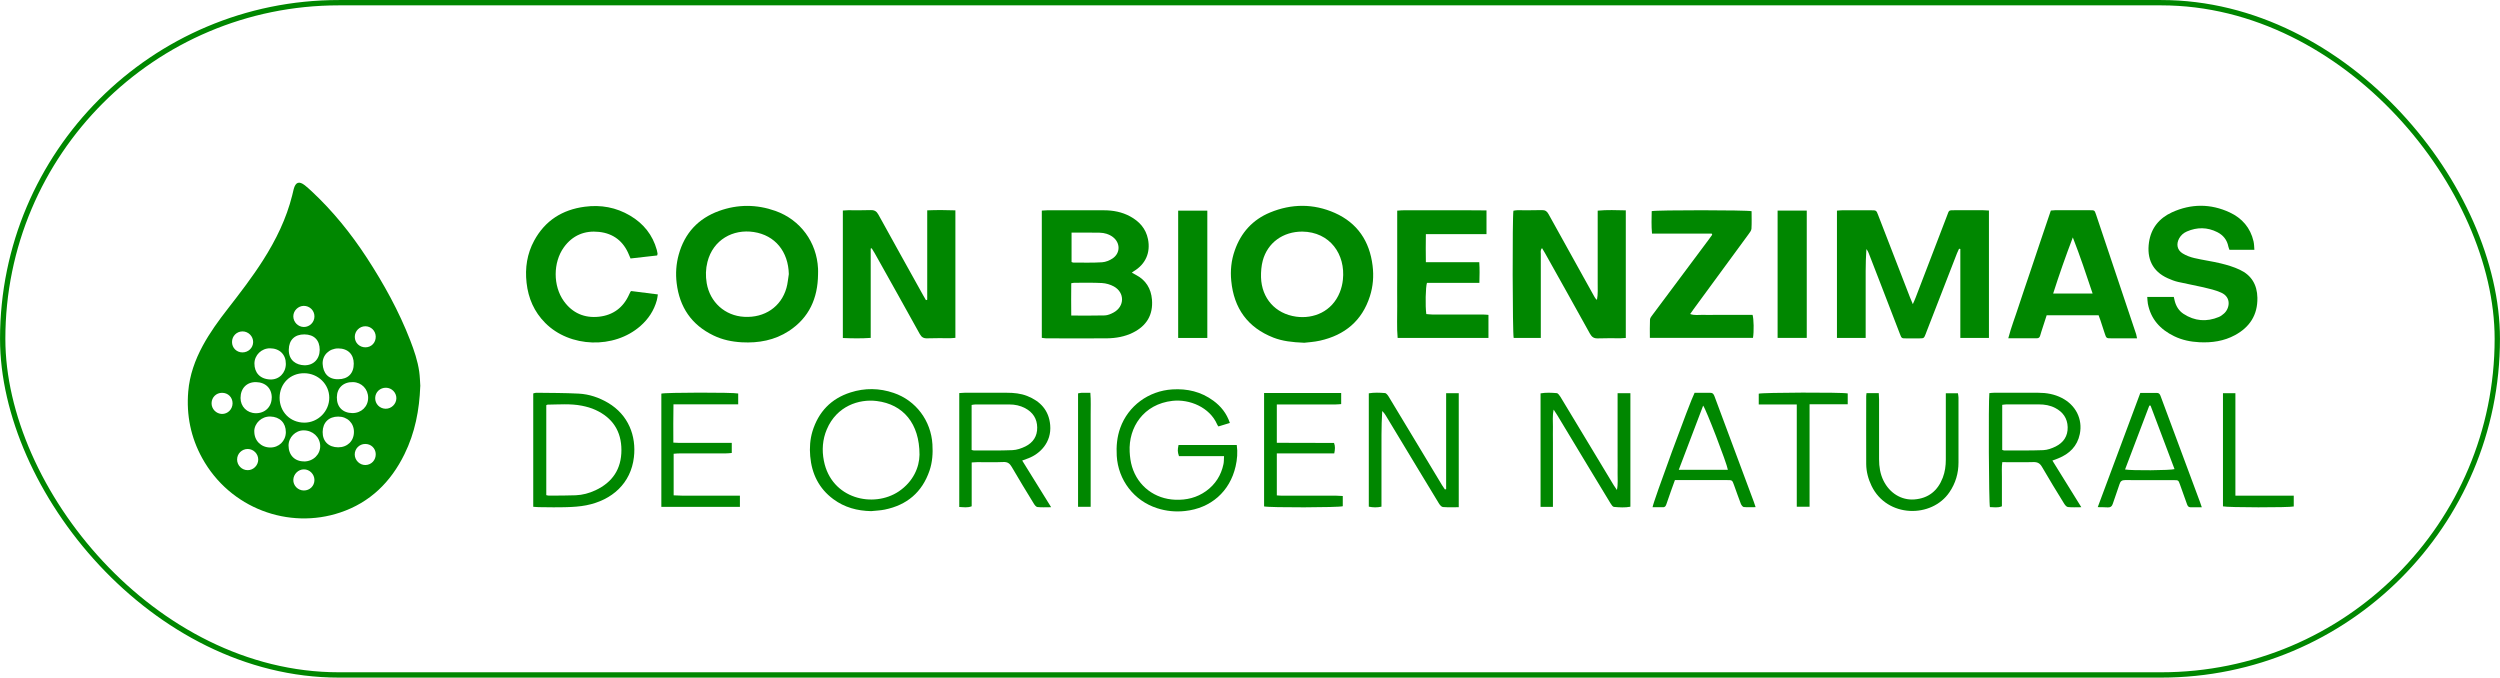 <?xml version="1.0" encoding="UTF-8"?>
<svg id="Capa_2" data-name="Capa 2" xmlns="http://www.w3.org/2000/svg" viewBox="0 0 408.26 110.65">
  <defs>
    <style>
      .cls-1 {
        fill: none;
        stroke: #008700;
        stroke-miterlimit: 10;
        stroke-width: .87px;
      }

      .cls-2 {
        fill: #008700;
        stroke-width: 0px;
      }
    </style>
  </defs>
  <g id="Web_BioFrescura" data-name="Web BioFrescura">
    <g id="Interna_de_productos" data-name="Interna de productos">
      <g>
        <g>
          <path class="cls-2" d="m68.63,63.07c-.14,3.88-.86,7.61-2.58,11.1-2.23,4.55-5.62,7.89-10.48,9.52-8.39,2.83-18.01-.65-22.55-8.88-1.87-3.39-2.6-7.03-2.28-10.87.22-2.67,1.11-5.15,2.38-7.5,1.16-2.13,2.57-4.08,4.06-5.99,2.01-2.59,4.02-5.19,5.78-7.96,2.1-3.3,3.81-6.78,4.76-10.6.08-.33.15-.67.24-1,.31-1.16.88-1.36,1.82-.63.39.31.76.65,1.13.99,3.45,3.22,6.39,6.86,8.97,10.81,2.79,4.28,5.26,8.74,7.11,13.52.64,1.66,1.22,3.34,1.47,5.11.11.78.13,1.58.18,2.38Zm-22.97,1.87c-.01,2.31,1.72,4.07,4.03,4.08,2.23.01,4.09-1.85,4.08-4.08,0-2.19-1.83-3.98-4.09-3.99-2.29-.02-4.01,1.7-4.02,4Zm-1.56-8.06c-1.4-.01-2.54,1.11-2.55,2.48-.01,1.48.9,2.54,2.56,2.61,1.47.06,2.55-1.06,2.57-2.53.02-1.53-1.01-2.55-2.58-2.56Zm.28,8.08c.01-1.53-1-2.53-2.58-2.56-1.51-.02-2.52,1.02-2.52,2.6,0,1.39,1.05,2.45,2.46,2.48,1.52.03,2.62-1.02,2.63-2.52Zm5.29,10.4c1.49-.01,2.66-1.16,2.62-2.57-.04-1.42-1.22-2.51-2.71-2.51-1.33,0-2.47,1.16-2.46,2.49.01,1.57,1.02,2.59,2.55,2.58Zm5.34-10.48c-.02,1.57.95,2.56,2.53,2.58,1.47.01,2.58-1.06,2.58-2.5,0-1.42-1.06-2.52-2.47-2.56-1.57-.04-2.62.94-2.64,2.48Zm-13.48,5.56c-.02,1.49,1.07,2.61,2.56,2.64,1.46.03,2.58-1.06,2.59-2.51,0-1.51-.97-2.5-2.53-2.55-1.41-.04-2.61,1.07-2.63,2.42Zm13.71-8.51c1.59,0,2.54-.95,2.53-2.55,0-1.53-.97-2.48-2.54-2.48-1.46,0-2.61,1.1-2.54,2.53.08,1.47.89,2.54,2.55,2.5Zm0,6.1c-1.55,0-2.53.97-2.55,2.51-.02,1.53.97,2.5,2.53,2.51,1.51,0,2.57-1.02,2.58-2.5.01-1.46-1.07-2.52-2.57-2.52Zm-3.03-10.91c0-1.57-.92-2.5-2.5-2.51-1.59-.01-2.52.91-2.55,2.48-.03,1.82,1.28,2.52,2.51,2.56,1.51.05,2.53-1,2.54-2.52Zm-.86-5.46c0-.96-.79-1.72-1.75-1.71-.92.02-1.69.78-1.7,1.7-.01.94.78,1.75,1.73,1.75.95,0,1.73-.79,1.72-1.74Zm0,26.73c0-.95-.79-1.75-1.73-1.74-.91,0-1.69.78-1.72,1.7-.03.95.75,1.74,1.71,1.75.97.01,1.74-.74,1.74-1.71Zm-12.63-3.34c0,.95.79,1.74,1.74,1.73.92,0,1.69-.77,1.71-1.7.02-.95-.76-1.75-1.71-1.76-.96,0-1.74.76-1.74,1.72Zm24.25-8.3c.95.01,1.75-.77,1.76-1.72,0-.92-.75-1.69-1.68-1.71-.98-.02-1.76.71-1.78,1.67-.02.97.73,1.74,1.7,1.76Zm-5.04,7.49c.02.95.83,1.73,1.77,1.7.97-.03,1.68-.81,1.66-1.79-.02-.94-.77-1.66-1.72-1.65-.96,0-1.73.79-1.71,1.75Zm-18.32-20.12c-.96,0-1.73.77-1.72,1.74,0,.94.74,1.68,1.68,1.69.97.01,1.76-.73,1.77-1.69.01-.94-.78-1.74-1.73-1.74Zm-1.63,11.74c0-.98-.74-1.72-1.73-1.71-.94,0-1.68.73-1.7,1.68-.02.95.75,1.75,1.7,1.77.95.01,1.72-.76,1.73-1.73Zm21.71-9.14c.97-.01,1.69-.77,1.67-1.76-.02-.94-.77-1.68-1.7-1.68-.95,0-1.73.79-1.72,1.74,0,.97.78,1.71,1.75,1.7Z"/>
          <path class="cls-2" d="m324.8,55.19h-4.67v-14.53c-.07-.01-.14-.03-.21-.04-.11.24-.23.48-.33.73-1.65,4.26-3.31,8.51-4.96,12.77-.05.13-.1.27-.15.4-.29.73-.29.73-1.04.74-.71,0-1.43,0-2.14,0-.76,0-.76,0-1.04-.73-1.04-2.69-2.07-5.38-3.11-8.07-.66-1.7-1.32-3.41-1.98-5.11-.09-.23-.2-.46-.38-.68-.17,2.4-.11,4.8-.12,7.19-.01,2.42,0,4.84,0,7.33h-4.69v-20.79c.3-.02.57-.06.85-.06,1.57,0,3.14,0,4.71,0,.86,0,.87,0,1.17.79,1.73,4.47,3.46,8.94,5.19,13.41.12.32.26.62.47,1.13.2-.47.35-.76.46-1.07,1.71-4.45,3.41-8.9,5.12-13.35.37-.97.22-.91,1.34-.92,1.51,0,3.03,0,4.54,0,.31,0,.61.03.97.05v20.81Z"/>
          <path class="cls-2" d="m170.12,34.39c.33-.02.61-.05.89-.05,3.08,0,6.17-.02,9.25,0,1.5,0,2.96.27,4.3,1,1.5.82,2.56,1.98,2.91,3.71.44,2.2-.39,4.09-2.32,5.24-.09.05-.16.12-.32.24.26.14.45.25.65.35,1.64.85,2.49,2.24,2.64,4.04.21,2.48-.87,4.29-3.11,5.4-1.33.66-2.77.91-4.23.93-3.31.03-6.63.01-9.94,0-.22,0-.44-.05-.71-.08v-20.78Zm4.82,11.88c-.01,1.81-.03,3.53,0,5.26,1.91,0,3.7.03,5.48-.02.49-.02,1-.24,1.44-.48,1.81-.99,1.84-3.25.04-4.25-.58-.32-1.28-.52-1.94-.56-1.5-.08-3.02-.04-4.53-.04-.14,0-.27.04-.51.08Zm.05-8.28v4.8c.13.05.21.09.29.09,1.57,0,3.14.05,4.7-.05.59-.04,1.23-.3,1.73-.64,1.27-.87,1.26-2.54.03-3.48-.63-.48-1.37-.69-2.16-.71-.77-.02-1.54-.01-2.31-.02-.74,0-1.47,0-2.28,0Z"/>
          <path class="cls-2" d="m133.59,44.81c-.04,3.87-1.44,7.07-4.76,9.24-2.33,1.52-4.95,2-7.69,1.85-1.61-.09-3.17-.41-4.63-1.12-3.59-1.73-5.54-4.62-6.01-8.55-.19-1.58-.08-3.14.34-4.66.97-3.5,3.18-5.89,6.58-7.12,3.06-1.11,6.16-1.09,9.23,0,4.07,1.46,6.73,5.1,6.94,9.42.02.31,0,.63,0,.94Zm-4.77-.04c-.09-3.69-2.23-6.34-5.72-6.88-3.4-.52-6.65,1.26-7.57,4.88-.29,1.15-.32,2.3-.12,3.48.53,3.1,2.98,5.32,6.12,5.49,3.33.19,6.03-1.63,6.9-4.71.21-.73.26-1.51.39-2.27Z"/>
          <path class="cls-2" d="m212.93,55.97c-1.92-.08-3.48-.26-4.96-.83-4.23-1.65-6.47-4.8-6.9-9.26-.17-1.69,0-3.37.57-4.98,1.01-2.91,2.93-5.03,5.77-6.2,3.51-1.45,7.09-1.47,10.57.07,3.7,1.65,5.68,4.62,6.17,8.62.21,1.7.08,3.37-.44,4.99-1.28,4.01-4.1,6.34-8.15,7.25-.97.22-1.98.27-2.63.35Zm-.27-18.15c-3.14,0-5.66,1.81-6.45,4.75-.23.87-.3,1.81-.28,2.71.1,3.43,2.33,5.95,5.72,6.43,2.84.4,5.87-.81,7.14-3.96.26-.65.44-1.37.51-2.07.45-4.14-2.1-7.81-6.65-7.86Z"/>
          <path class="cls-2" d="m265.51,55.19c-.33.02-.61.05-.89.05-1.23,0-2.46-.03-3.68.02-.63.02-.97-.2-1.28-.74-2.43-4.4-4.89-8.78-7.34-13.16-.15-.27-.31-.53-.5-.84-.3.32-.2.64-.2.93,0,4.23,0,8.45,0,12.68v1.06h-4.43c-.19-.67-.23-19.83-.04-20.78.2-.03.42-.08.63-.08,1.34,0,2.69.02,4.03-.02.54-.01.82.2,1.07.65,1.89,3.43,3.79,6.84,5.69,10.26.61,1.1,1.22,2.2,1.83,3.29.09.17.21.32.39.47.19-.95.11-1.9.12-2.85.01-.97,0-1.94,0-2.91v-8.82c1.56-.15,3.05-.08,4.59-.05v20.83Z"/>
          <path class="cls-2" d="m142.19,40.61v14.57c-1.56.11-3.03.08-4.55.02v-20.82c.31-.02.59-.05.86-.05,1.23,0,2.46.03,3.68-.02.62-.02.97.19,1.27.74,2.42,4.4,4.87,8.79,7.31,13.18.15.27.31.54.45.78.1-.02.12-.02.15-.03.02,0,.06-.03.06-.05,0-4.82,0-9.64,0-14.58,1.59-.07,3.08-.05,4.6,0v20.82c-.3.02-.57.06-.84.06-1.26,0-2.51-.03-3.77.02-.59.02-.92-.19-1.21-.71-2.43-4.4-4.89-8.78-7.34-13.16-.16-.29-.34-.56-.51-.84l-.18.06Z"/>
          <path class="cls-2" d="m350.67,48.49h4.32c.06.26.1.48.16.69.23.86.68,1.58,1.42,2.07,1.83,1.2,3.78,1.35,5.79.51.31-.13.59-.35.84-.57.9-.8,1.25-2.63-.47-3.4-.92-.42-1.94-.64-2.94-.88-1.36-.32-2.74-.55-4.1-.87-.58-.13-1.15-.36-1.69-.6-2.5-1.12-3.45-3.21-3.06-5.88.34-2.31,1.67-3.93,3.74-4.88,3.13-1.43,6.32-1.44,9.44.01,2.02.94,3.38,2.51,3.89,4.72.1.43.1.89.14,1.39h-4.07c-.06-.17-.14-.35-.18-.53-.21-1.09-.84-1.87-1.81-2.36-1.63-.82-3.29-.83-4.96-.11-.53.23-.97.6-1.26,1.12-.52.94-.34,1.92.57,2.47.57.35,1.24.6,1.89.75,1.44.34,2.92.53,4.36.88,1.05.26,2.1.57,3.07,1.03,1.91.89,2.84,2.45,2.88,4.58.05,2.81-1.26,4.8-3.66,6.1-1.8.98-3.78,1.26-5.8,1.16-1.44-.07-2.83-.35-4.14-.99-2.26-1.1-3.81-2.78-4.29-5.32-.06-.33-.06-.67-.1-1.11Z"/>
          <path class="cls-2" d="m349.01,55.25c-.41,0-.72,0-1.02,0-1.06,0-2.11,0-3.17,0-.84,0-.85,0-1.12-.83-.23-.7-.46-1.41-.69-2.11-.09-.27-.19-.53-.3-.83h-8.48c-.23.7-.46,1.4-.68,2.1-.13.41-.27.81-.38,1.22-.08.29-.23.44-.54.44-1.51,0-3.02,0-4.67,0,.48-1.85,1.15-3.53,1.7-5.25.57-1.76,1.18-3.51,1.77-5.27.58-1.73,1.16-3.46,1.74-5.19.58-1.72,1.16-3.45,1.74-5.15.29-.02.49-.05.68-.05,1.91,0,3.83,0,5.74,0,.71,0,.72,0,.96.7,2.19,6.51,4.37,13.03,6.55,19.54.05.16.08.33.15.68Zm-7.28-7.32c-1.04-3.13-2.06-6.16-3.23-9.16-1.15,3.02-2.21,6.03-3.21,9.16h6.44Z"/>
          <path class="cls-2" d="m107.3,41.72c-1.43.16-2.87.32-4.33.49-.1-.22-.18-.4-.25-.58-.89-2.22-2.55-3.51-4.89-3.76-2.35-.26-4.34.56-5.75,2.52-1.78,2.47-1.78,6.32,0,8.79,1.41,1.96,3.39,2.8,5.74,2.54,2.3-.25,3.97-1.49,4.92-3.63.07-.15.15-.31.22-.46.01-.02.04-.04.13-.1,1.38.18,2.81.36,4.34.55-.06.37-.09.67-.17.96-.46,1.67-1.38,3.06-2.68,4.2-4.29,3.78-11.53,3.55-15.55-.51-1.8-1.81-2.76-4.02-3.04-6.55-.27-2.42.08-4.74,1.24-6.88,1.78-3.28,4.6-5.06,8.26-5.54,2.63-.35,5.13.1,7.42,1.46,2.18,1.29,3.67,3.14,4.35,5.6.05.19.09.39.12.59.01.08-.03.16-.07.31Z"/>
          <path class="cls-2" d="m243.09,55.19h-14.85c-.16-1.73-.05-3.47-.07-5.19-.02-1.71,0-3.43,0-5.14v-10.46c1.02-.11,1.99-.04,2.94-.06.97-.01,1.94,0,2.91,0h2.91c.97,0,1.94,0,2.91,0,.96,0,1.93.01,2.91.02v3.88h-9.9c-.03,1.57-.02,3.03,0,4.58h8.72c.08,1.15.05,2.22.02,3.37h-8.56c-.23.67-.29,3.79-.11,5.1.31.02.64.07.97.07,2.71,0,5.43,0,8.14,0,.33,0,.67.03,1.04.06v3.78Z"/>
          <path class="cls-2" d="m279.52,38.15h-9.74c-.12-1.28-.07-2.49-.05-3.67.85-.2,15.55-.19,16.31.01,0,.94.04,1.91-.02,2.87-.02.3-.28.61-.47.88-2.98,4.08-5.98,8.15-8.96,12.22-.18.25-.35.5-.58.82.74.27,1.42.12,2.08.14.68.03,1.37,0,2.06,0h4.03c.68,0,1.36,0,2.02,0,.2.66.24,2.71.07,3.75h-16.84c0-1.03-.03-2.02.02-3,.02-.27.27-.55.45-.8,3.04-4.08,6.08-8.15,9.12-12.22.2-.27.39-.54.59-.82l-.09-.21Z"/>
          <path class="cls-2" d="m236.16,79.88c0-1.72,0-3.45,0-5.17,0-1.74,0-3.48,0-5.23v-5.27h2.06v18.62c-.9,0-1.75.04-2.59-.03-.23-.02-.5-.34-.65-.59-1.2-1.95-2.37-3.91-3.55-5.86-1.71-2.84-3.42-5.67-5.13-8.5-.16-.26-.33-.5-.58-.73-.16,2.6-.11,5.18-.12,7.75,0,2.6,0,5.19,0,7.87-.72.16-1.37.14-2.07,0v-18.51c.89-.15,1.77-.11,2.64-.04.23.02.48.37.63.62,1.48,2.44,2.95,4.89,4.42,7.33,1.43,2.37,2.86,4.74,4.29,7.12.14.23.3.45.45.67.07-.02.13-.03.2-.05Z"/>
          <path class="cls-2" d="m200.84,69.07c-.67.2-1.26.38-1.87.57-.09-.13-.16-.22-.2-.32-1.22-2.82-4.52-4.17-7.3-3.86-4.71.53-7.2,4.31-6.99,8.33.04.82.15,1.66.39,2.44.97,3.19,3.74,5.26,7.07,5.38,1.83.07,3.51-.34,5.01-1.41,1.53-1.1,2.47-2.59,2.85-4.42.08-.38.06-.78.09-1.29h-7.36c-.24-.75-.24-.98-.07-1.82h9.51c.17,1.2.07,2.35-.19,3.49-.94,4.12-4.05,6.84-8.26,7.29-1.56.17-3.08.02-4.56-.46-3.77-1.21-6.36-4.59-6.59-8.55-.09-1.55.04-3.08.57-4.55,1.29-3.61,4.63-6.06,8.51-6.3,2.45-.15,4.71.38,6.7,1.85,1.22.9,2.15,2.03,2.69,3.62Z"/>
          <path class="cls-2" d="m264.17,64.21h2.08v18.54c-.89.17-1.79.11-2.69.03-.2-.02-.42-.36-.56-.59-1.19-1.95-2.37-3.91-3.55-5.86-1.71-2.84-3.42-5.67-5.13-8.51-.16-.26-.33-.51-.6-.93-.23,1.06-.1,1.93-.12,2.79-.02.86,0,1.71,0,2.57v10.52h-2.02v-18.53c.89-.16,1.77-.11,2.64-.04.22.02.46.38.62.63,1.82,3,3.63,6.01,5.44,9.02,1.07,1.79,2.15,3.57,3.23,5.36.14.23.3.45.54.81.21-1.02.09-1.89.11-2.76.02-.86,0-1.71,0-2.57v-10.48Z"/>
          <path class="cls-2" d="m335.17,75.22c1.57,2.53,3.1,4.99,4.72,7.61-.85,0-1.53.05-2.2-.03-.24-.03-.49-.36-.64-.61-1.21-1.97-2.43-3.94-3.58-5.94-.35-.61-.75-.81-1.43-.79-1.65.05-3.31.01-5.06.01-.12.83-.05,1.62-.06,2.41-.01.8,0,1.6,0,2.4s0,1.59,0,2.4c-.7.29-1.34.13-1.96.13-.18-.69-.25-17.03-.09-18.61.23-.02.47-.06.72-.06,2.43,0,4.86-.01,7.29,0,1.33,0,2.62.23,3.81.84,2.28,1.16,3.45,3.45,2.95,5.9-.41,1.99-1.69,3.24-3.54,3.98-.28.11-.57.22-.95.36Zm-8.2-1.75c.14.04.22.09.3.09,2.14,0,4.28.03,6.41-.05.69-.03,1.4-.29,2.03-.6,1.27-.64,1.99-1.7,1.95-3.16-.04-1.44-.77-2.47-2.04-3.13-.83-.43-1.72-.58-2.65-.58-1.77,0-3.54,0-5.3,0-.22,0-.44.04-.7.07v7.35Z"/>
          <path class="cls-2" d="m142.28,83.47c-2.27-.04-4.37-.6-6.2-1.96-2.35-1.74-3.52-4.14-3.77-7.01-.12-1.37-.03-2.74.37-4.07.98-3.17,3.02-5.32,6.2-6.34,2.36-.76,4.74-.72,7.07.08,3.63,1.23,6.09,4.54,6.32,8.39.09,1.46,0,2.91-.48,4.31-1.21,3.53-3.69,5.61-7.31,6.35-.72.15-1.47.17-2.21.25Zm7.88-9.21c0-5.12-2.67-8.23-6.97-8.77-2.9-.37-6.56.81-8.17,4.63-.7,1.65-.82,3.39-.48,5.12,1.22,6.27,8.13,7.78,12.25,5,2.37-1.61,3.34-3.95,3.37-5.98Z"/>
          <path class="cls-2" d="m171.63,82.83c-.87,0-1.55.05-2.22-.03-.21-.02-.44-.32-.58-.55-1.22-2-2.45-3.99-3.62-6.02-.33-.56-.68-.81-1.35-.78-1.43.06-2.86.02-4.28.02-.28,0-.55.03-.9.05v7.16c-.7.27-1.34.14-2.03.11v-18.6c.31-.02.58-.05.86-.05,2.31,0,4.63,0,6.94,0,1.12,0,2.23.11,3.28.52,2.16.85,3.56,2.35,3.77,4.75.25,2.85-1.69,4.7-3.52,5.41-.31.12-.63.23-1.05.39,1.57,2.52,3.08,4.96,4.72,7.61Zm-12.95-9.35c.17.04.25.08.34.08,2.11,0,4.23.04,6.33-.05.71-.03,1.46-.29,2.11-.61,1.24-.62,1.94-1.65,1.92-3.09-.02-1.45-.72-2.49-1.98-3.16-.8-.42-1.66-.6-2.56-.6-1.86,0-3.71,0-5.57,0-.19,0-.38.05-.6.08v7.34Z"/>
          <path class="cls-2" d="m87.08,82.78v-18.53c.17-.04.33-.11.49-.11,2.31.03,4.63.02,6.94.14,1.7.09,3.3.63,4.78,1.5,3.34,1.97,4.64,5.42,4.23,8.89-.49,4.23-3.54,7.02-7.8,7.85-1.03.2-2.1.27-3.15.3-1.51.05-3.03.02-4.54,0-.3,0-.61-.04-.94-.06Zm2.13-16.6v14.68c.15.03.26.07.37.07,1.49,0,2.97.01,4.45-.05,1.12-.05,2.2-.34,3.22-.82,2.78-1.3,4.23-3.48,4.23-6.56,0-3.08-1.44-5.28-4.24-6.56-.69-.32-1.45-.53-2.2-.68-1.86-.37-3.76-.2-5.64-.18-.05,0-.1.05-.2.1Z"/>
          <path class="cls-2" d="m197.16,55.19h-4.76v-20.79h4.76v20.79Z"/>
          <path class="cls-2" d="m290.29,34.39h4.76v20.79h-4.76v-20.79Z"/>
          <path class="cls-2" d="m206.44,64.18h12.58v1.81c-.3.02-.63.06-.96.06-2.86,0-5.71,0-8.57,0-.31,0-.61,0-.98,0v6.26c3.12.04,6.22,0,9.34.02.22.56.17,1.07.04,1.71h-9.38v6.86c.3.02.6.05.9.05,2.94,0,5.88,0,8.83,0,.34,0,.67.03,1.04.05v1.67c-.64.22-11.94.25-12.85.03v-18.53Z"/>
          <path class="cls-2" d="m119.5,72.32v1.65c-.33.03-.65.07-.98.07-2.48,0-4.97,0-7.45,0-.34,0-.67.03-1.06.06v6.79c1.81.11,3.6.03,5.39.05,1.79.01,3.58,0,5.43,0v1.83h-12.83c0-6.19,0-12.34,0-18.49.62-.2,11.71-.22,12.55-.02v1.77h-10.57c-.05,2.11-.02,4.12-.02,6.25,1.11.08,2.15.03,3.19.04,1.03,0,2.06,0,3.08,0s2.11,0,3.26,0Z"/>
          <path class="cls-2" d="m276.73,64.15c.86,0,1.71.01,2.57,0,.45,0,.57.27.7.61.7,1.9,1.41,3.8,2.12,5.69,1.42,3.82,2.85,7.64,4.27,11.46.1.26.18.52.31.91-.71,0-1.33.04-1.94-.02-.17-.02-.38-.31-.47-.52-.39-1.01-.74-2.03-1.11-3.05-.3-.83-.3-.83-1.13-.83-2.57,0-5.14,0-7.71,0-.25,0-.51,0-.82,0-.23.63-.44,1.21-.65,1.8-.25.7-.49,1.4-.73,2.1-.1.29-.2.54-.57.53-.57,0-1.13,0-1.7,0,.03-.68,6.12-17.26,6.86-18.68Zm5.44,12.57c-.18-1.1-3.6-9.98-4.04-10.48-1.32,3.49-2.63,6.94-3.98,10.48h8.03Z"/>
          <path class="cls-2" d="m359.56,82.84c-.71,0-1.28,0-1.84,0-.36,0-.48-.24-.58-.52-.38-1.08-.76-2.15-1.15-3.22-.25-.68-.26-.69-.97-.69-2.66,0-5.31.01-7.97-.01-.51,0-.77.16-.92.65-.34,1.09-.76,2.15-1.11,3.24-.14.43-.38.59-.81.57-.5-.03-1-.03-1.64-.04,2.34-6.29,4.64-12.44,6.95-18.65.95,0,1.83,0,2.71,0,.41,0,.52.28.63.58.5,1.34.99,2.67,1.49,4.01,1.63,4.38,3.26,8.77,4.89,13.15.1.26.18.53.33.95Zm-8.36-16.6c-.07,0-.14,0-.21,0-1.32,3.47-2.64,6.94-3.96,10.43,1.09.2,7.41.15,8.08-.06-1.31-3.46-2.61-6.91-3.91-10.36Z"/>
          <path class="cls-2" d="m304.81,64.2h2c.02.37.05.7.05,1.03,0,3.26,0,6.51,0,9.77,0,1.22.18,2.39.72,3.49,1,2.03,2.91,3.22,5.02,3.07,2.32-.17,3.85-1.42,4.67-3.57.36-.94.49-1.93.49-2.94,0-3.28,0-6.57,0-9.85v-.98h1.98c.03.26.09.47.09.69,0,3.54.01,7.08,0,10.62,0,1.76-.48,3.38-1.47,4.84-2.9,4.29-10.2,4.21-12.73-1.03-.54-1.12-.86-2.31-.87-3.55-.02-3.71,0-7.42,0-11.14,0-.11.02-.23.05-.45Z"/>
          <path class="cls-2" d="m295.51,66.02v16.73h-2.09v-16.7h-6.21v-1.76c.58-.2,13.55-.25,14.53-.04v1.77h-6.23Z"/>
          <path class="cls-2" d="m363.02,64.21h2.03v16.73h9.53v1.77c-.74.19-10.83.18-11.56-.02v-18.48Z"/>
          <path class="cls-2" d="m176.06,64.24c.21-.04.37-.08.53-.09.45-.01.91,0,1.47,0,.11,1.27.04,2.49.05,3.7.01,1.25,0,2.51,0,3.76,0,1.23,0,2.45,0,3.68v3.76c0,1.22,0,2.44,0,3.71h-2.06v-18.53Z"/>
        </g>
        <rect class="cls-1" x=".44" y=".44" width="407.38" height="109.78" rx="54.89" ry="54.89"/>
      </g>
    </g>
  </g>
</svg>